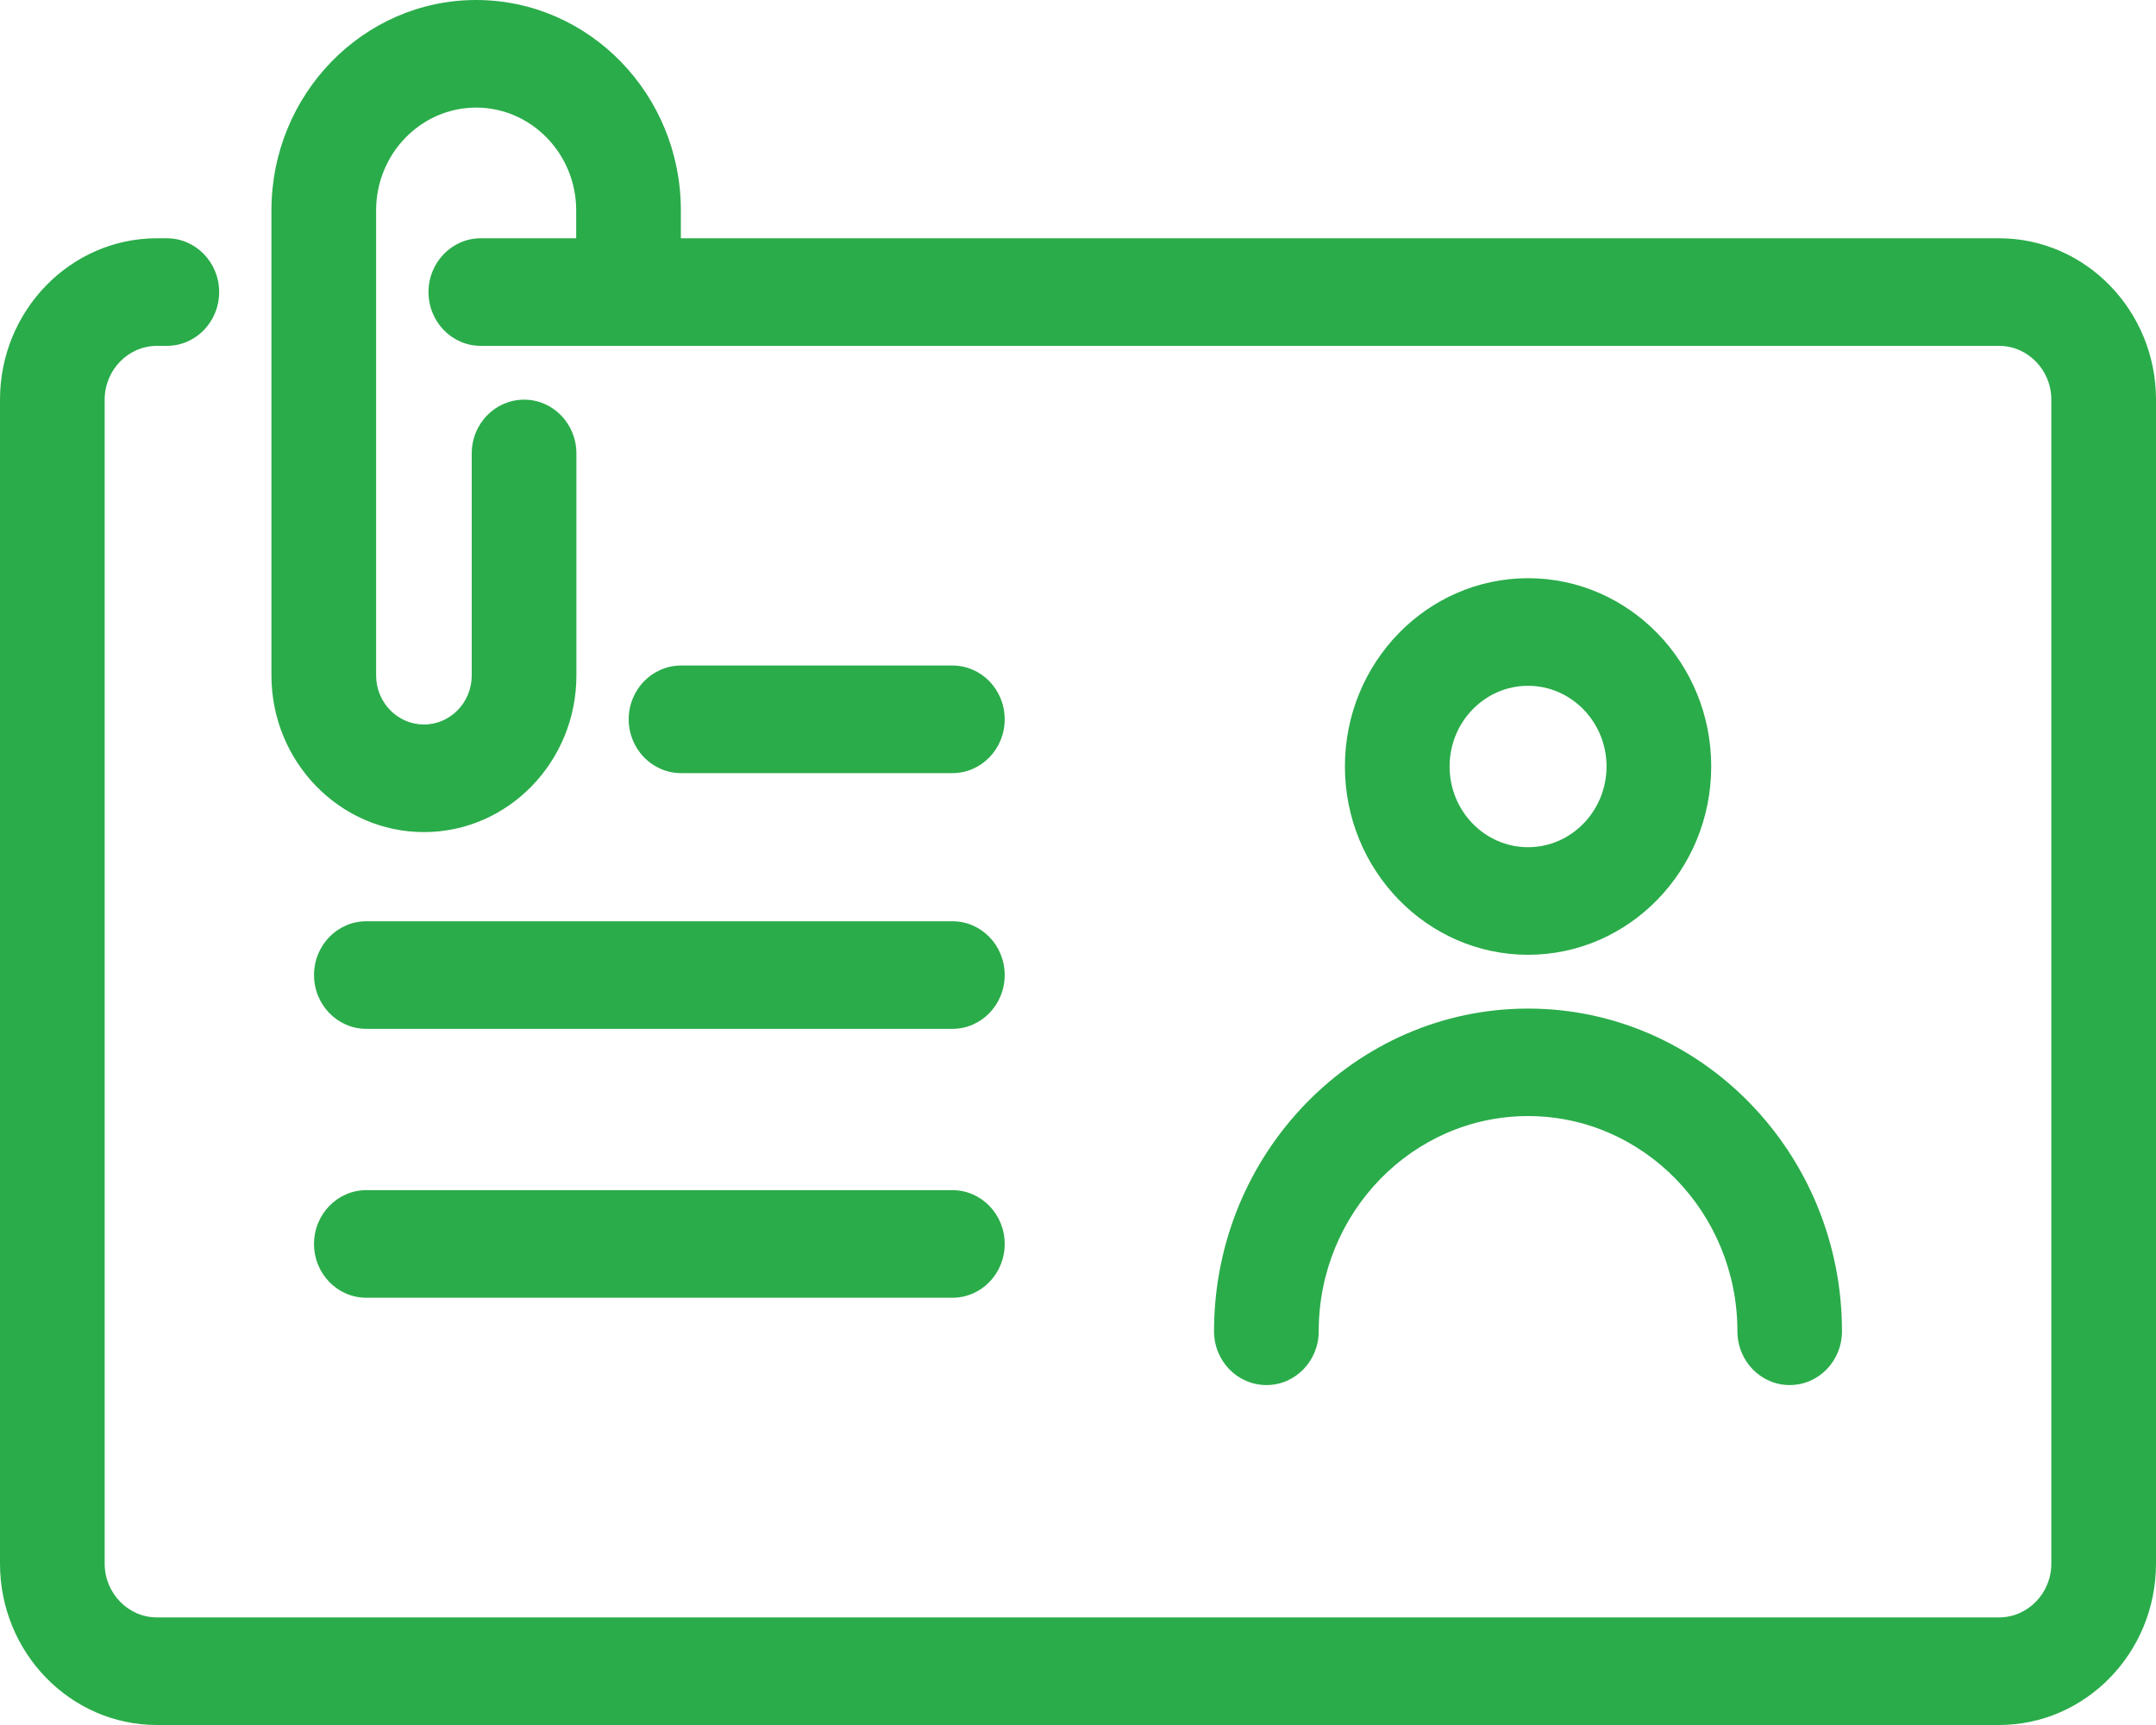 <?xml version="1.0" encoding="UTF-8"?>
<svg width="20px" height="16px" viewBox="0 0 20 16" version="1.1" xmlns="http://www.w3.org/2000/svg" xmlns:xlink="http://www.w3.org/1999/xlink">
    <!-- Generator: Sketch 47.1 (45422) - http://www.bohemiancoding.com/sketch -->
    <title>Combined Shape</title>
    <desc>Created with Sketch.</desc>
    <defs></defs>
    <g id="Page-1" stroke="none" stroke-width="1" fill="none" fill-rule="evenodd">
        <g id="2.1_А_Руководство" transform="translate(-460, -553)" fill-rule="nonzero" fill="#2AAC4A">
            <g id="Group-33" transform="translate(180, 426)">
                <g id="Group-5" transform="translate(260, 112)">
                    <g id="Group-5-Copy" transform="translate(20, 14)">
                        <path d="M15.874,8.109 C15.874,7.146 15.112,6.363 14.175,6.363 C13.238,6.363 12.476,7.146 12.476,8.109 C12.476,9.072 13.238,9.856 14.175,9.856 C15.112,9.856 15.874,9.072 15.874,8.109 Z M13.447,8.109 C13.447,7.697 13.773,7.361 14.175,7.361 C14.576,7.361 14.903,7.697 14.903,8.109 C14.903,8.522 14.576,8.858 14.175,8.858 C13.773,8.858 13.447,8.522 13.447,8.109 Z M11.262,13.348 C11.262,11.698 12.569,10.355 14.175,10.355 C15.781,10.355 17.087,11.698 17.087,13.348 C17.087,13.624 16.87,13.847 16.602,13.847 C16.334,13.847 16.117,13.624 16.117,13.348 C16.117,12.248 15.245,11.352 14.175,11.352 C13.104,11.352 12.233,12.248 12.233,13.348 C12.233,13.624 12.016,13.847 11.748,13.847 C11.479,13.847 11.262,13.624 11.262,13.348 Z M18.544,3.21 C19.347,3.21 20,3.882 20,4.707 L20,15.503 C20,16.329 19.347,17 18.544,17 L1.456,17 C0.653,17 0,16.329 0,15.503 L0,4.707 C0,3.882 0.653,3.21 1.456,3.21 L1.547,3.21 C1.816,3.21 2.033,3.434 2.033,3.709 C2.033,3.985 1.816,4.208 1.547,4.208 L1.456,4.208 C1.189,4.208 0.971,4.432 0.971,4.707 L0.971,15.503 C0.971,15.778 1.189,16.002 1.456,16.002 L18.544,16.002 C18.811,16.002 19.029,15.778 19.029,15.503 L19.029,4.707 C19.029,4.432 18.811,4.208 18.544,4.208 L4.46,4.208 C4.192,4.208 3.975,3.985 3.975,3.709 C3.975,3.434 4.192,3.21 4.46,3.21 L5.345,3.21 L5.345,2.951 C5.345,2.426 4.928,1.998 4.417,1.998 C3.905,1.998 3.489,2.426 3.489,2.951 L3.489,7.265 C3.489,7.516 3.688,7.72 3.933,7.72 C4.177,7.72 4.376,7.516 4.376,7.265 L4.376,5.206 C4.376,4.93 4.593,4.707 4.862,4.707 C5.13,4.707 5.347,4.93 5.347,5.206 L5.347,7.265 C5.347,8.066 4.713,8.718 3.933,8.718 C3.153,8.718 2.518,8.066 2.518,7.265 L2.518,2.951 C2.518,1.875 3.37,1 4.417,1 C5.464,1 6.316,1.875 6.316,2.951 L6.316,3.21 L18.544,3.21 Z M8.835,8.171 L6.318,8.171 C6.05,8.171 5.832,7.947 5.832,7.672 C5.832,7.396 6.05,7.173 6.318,7.173 L8.835,7.173 C9.103,7.173 9.32,7.396 9.32,7.672 C9.32,7.947 9.103,8.171 8.835,8.171 Z M2.913,10.044 C2.913,9.768 3.13,9.545 3.398,9.545 L8.835,9.545 C9.103,9.545 9.32,9.768 9.32,10.044 C9.32,10.319 9.103,10.543 8.835,10.543 L3.398,10.543 C3.13,10.543 2.913,10.319 2.913,10.044 Z M3.398,13.037 C3.13,13.037 2.913,12.814 2.913,12.538 C2.913,12.263 3.13,12.039 3.398,12.039 L8.835,12.039 C9.103,12.039 9.32,12.263 9.32,12.538 C9.32,12.814 9.103,13.037 8.835,13.037 L3.398,13.037 Z" id="Combined-Shape"></path>
                    </g>
                </g>
            </g>
        </g>
    </g>
</svg>
